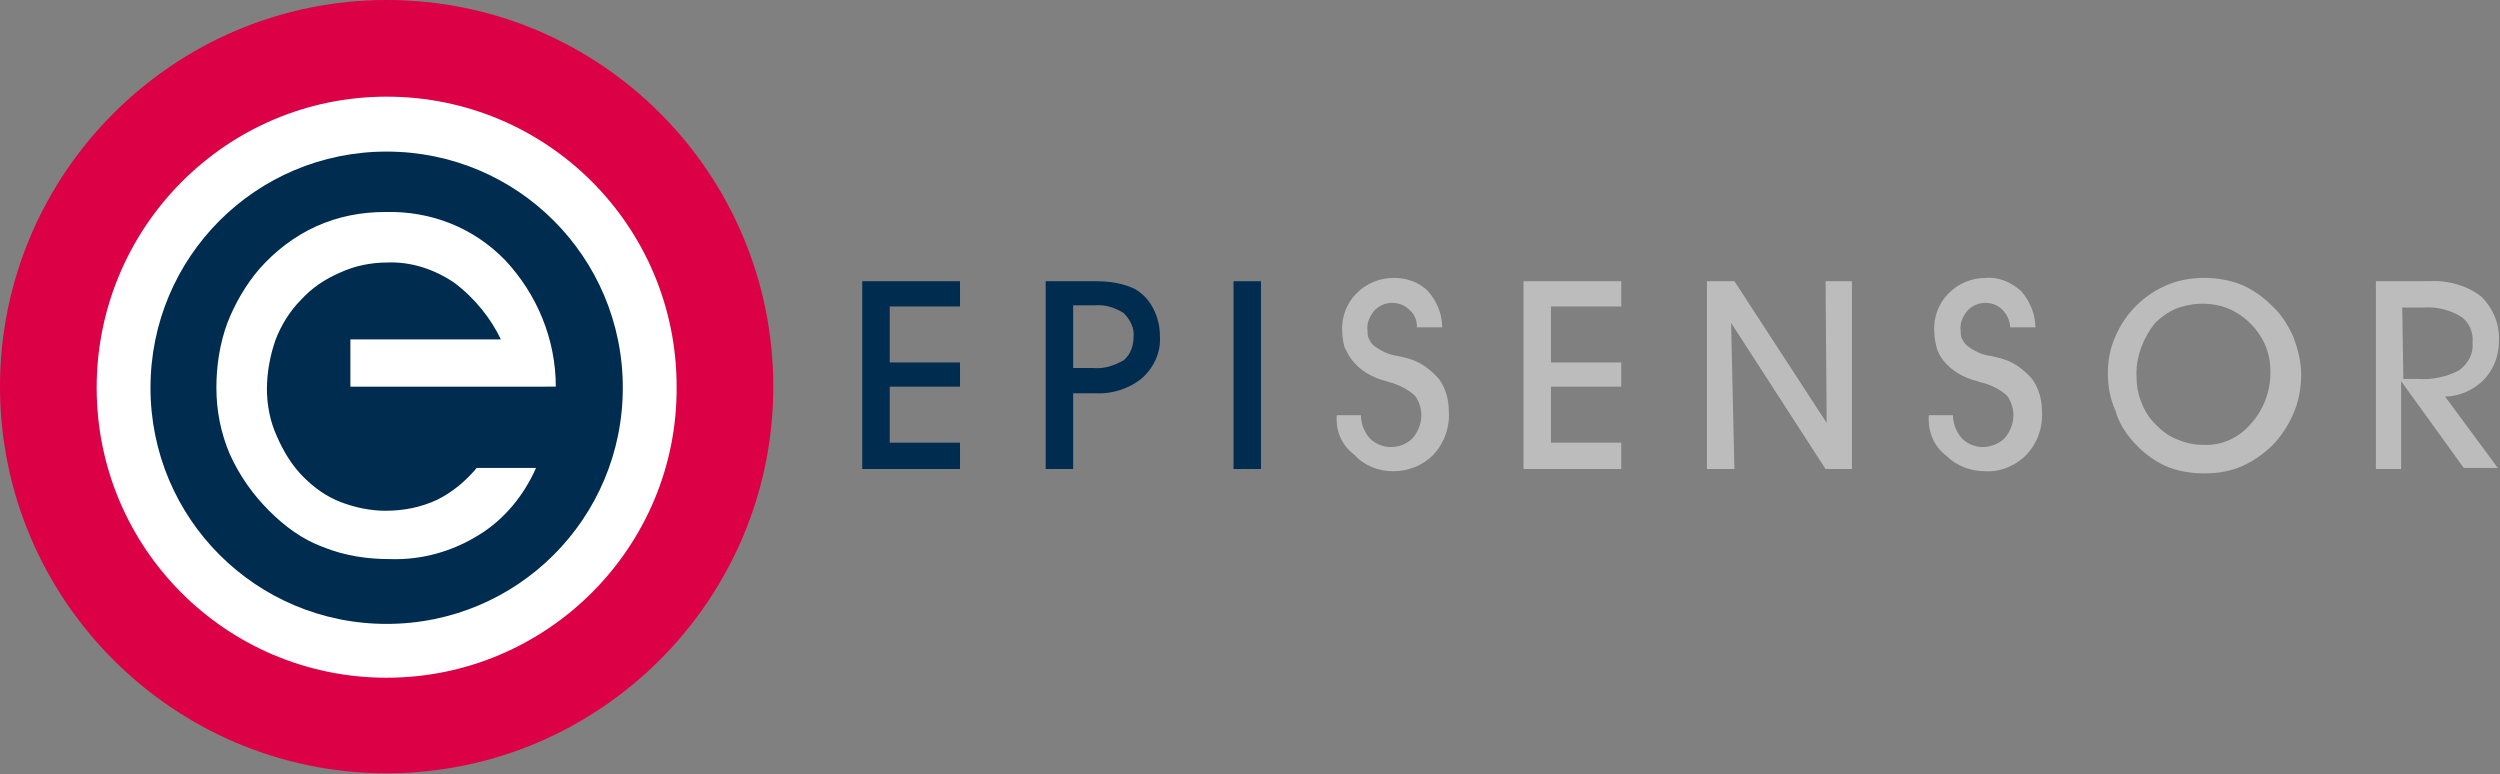 <?xml version="1.0" encoding="utf-8"?>
<!-- Generator: Adobe Illustrator 25.3.1, SVG Export Plug-In . SVG Version: 6.00 Build 0)  -->
<svg version="1.1" id="Layer_1" xmlns="http://www.w3.org/2000/svg" xmlns:xlink="http://www.w3.org/1999/xlink" x="0px" y="0px"
	 viewBox="0 0 227.6 70.5" style="enable-background:new 0 0 227.6 70.5;" xml:space="preserve">
<rect x="0" y="0" width="227.6" height="70.5" fill="#808080" stroke="none"/>
<style type="text/css">
	.st0{fill:#FFFFFF;}
	.st1{fill:#002C50;}
	.st2{fill:#BDBCBC;}
	.st3{fill:#DC0046;}
</style>
<g id="Layer_2_1_">
	<circle class="st0" cx="35.4" cy="35.1" r="31"/>
	<g id="Layer_1-2">
		<path class="st1" d="M87.4,42.7h-8.9V25.6h8.9v2.3H81V33h6.4v2.2H81v5.1h6.4L87.4,42.7z"/>
		<path class="st1" d="M97.7,42.7h-2.5V25.6h4c0.9,0,1.7,0,2.6,0.2c0.5,0.1,1.1,0.3,1.5,0.5c0.7,0.4,1.3,1,1.7,1.8
			c0.4,0.8,0.6,1.6,0.6,2.5c0.1,1.4-0.5,2.8-1.6,3.8c-1.2,1-2.8,1.5-4.3,1.4h-2V42.7z M97.7,33.5h1.8c1,0.1,1.9-0.2,2.8-0.7
			c0.6-0.5,0.9-1.3,0.9-2.1c0.1-0.8-0.3-1.6-0.9-2.2c-0.8-0.5-1.7-0.8-2.7-0.7h-1.9V33.5z"/>
		<path class="st1" d="M114.8,42.7h-2.5V25.6h2.5V42.7z"/>
		<path class="st2" d="M121.7,37.8h2.2c0,0.8,0.3,1.5,0.8,2.1c0.5,0.5,1.2,0.8,1.9,0.8c0.8,0,1.5-0.3,2-0.8c0.5-0.6,0.8-1.3,0.8-2.1
			c0-0.6-0.2-1.3-0.6-1.8c-0.7-0.6-1.5-1-2.3-1.2l-0.3-0.1c-1.2-0.3-2.3-0.9-3.1-1.9c-0.3-0.4-0.5-0.8-0.7-1.2
			c-0.1-0.4-0.2-0.9-0.2-1.4c-0.1-1.3,0.4-2.6,1.3-3.5c0.9-0.9,2.1-1.4,3.4-1.4c1.2,0,2.3,0.4,3.1,1.2c0.8,0.9,1.3,2.1,1.3,3.3H129
			c0-0.6-0.2-1.2-0.7-1.6c-0.9-0.9-2.4-0.8-3.2,0.1c-0.4,0.5-0.7,1.1-0.6,1.8c0,0.2,0,0.5,0.1,0.7c0.1,0.2,0.2,0.4,0.4,0.6
			c0.6,0.5,1.4,0.9,2.2,1c0.5,0.1,0.9,0.2,1.2,0.3c1,0.3,1.9,1,2.6,1.8c0.6,0.8,0.9,1.9,0.9,2.9c0.1,1.5-0.4,2.9-1.4,4
			c-1,1-2.3,1.5-3.7,1.5c-1.3,0-2.6-0.5-3.5-1.5C122.1,40.5,121.6,39.2,121.7,37.8z"/>
		<path class="st2" d="M147.6,42.7h-8.9V25.6h8.9v2.3h-6.4V33h6.4v2.2h-6.4v5.1h6.4V42.7z"/>
		<path class="st2" d="M157.9,42.7h-2.5V25.6h2.5l8.4,12.9l-0.1-12.9h2.4v17.1h-2.4l-8.6-13.3L157.9,42.7z"/>
		<path class="st2" d="M175.6,37.8h2.2c0,0.8,0.3,1.5,0.8,2.1c0.5,0.5,1.2,0.8,1.9,0.8c0.7,0,1.5-0.3,2-0.8c0.5-0.6,0.8-1.3,0.8-2.1
			c0-0.6-0.2-1.3-0.6-1.8c-0.7-0.6-1.5-1-2.4-1.2l-0.3-0.1c-1.2-0.3-2.3-0.9-3.1-1.9c-0.3-0.4-0.5-0.8-0.6-1.2
			c-0.1-0.4-0.2-0.9-0.2-1.4c-0.1-1.3,0.4-2.6,1.3-3.5c0.9-0.9,2.1-1.4,3.4-1.4c1.2-0.1,2.3,0.4,3.2,1.2c0.8,0.9,1.3,2.1,1.3,3.3
			H183c0-0.6-0.3-1.2-0.7-1.6c-0.9-0.9-2.4-0.8-3.2,0.1c-0.4,0.5-0.7,1.1-0.6,1.8c0,0.2,0,0.5,0.1,0.7c0.1,0.2,0.2,0.4,0.4,0.6
			c0.6,0.5,1.4,0.9,2.2,1c0.5,0.1,0.9,0.2,1.2,0.3c1,0.3,1.9,1,2.6,1.8c0.6,0.8,0.9,1.9,0.9,2.9c0.1,1.5-0.4,2.9-1.4,4
			c-1,1-2.4,1.6-3.8,1.5c-1.3,0-2.6-0.5-3.5-1.4C176,40.6,175.5,39.2,175.6,37.8z"/>
		<path class="st2" d="M191.9,34c0-1.2,0.2-2.3,0.7-3.4c0.9-2.1,2.6-3.8,4.8-4.7c1-0.4,2.1-0.6,3.3-0.6c1.1,0,2.3,0.2,3.3,0.6
			c1,0.4,2,1.1,2.8,1.9c0.9,0.8,1.5,1.8,2,2.9c0.4,1.1,0.7,2.2,0.7,3.4c0,1.1-0.2,2.3-0.6,3.3c-0.4,1-1,2-1.7,2.8
			c-0.8,0.9-1.9,1.7-3,2.2c-1.1,0.5-2.3,0.7-3.5,0.7c-1.2,0-2.5-0.2-3.6-0.7c-1.1-0.5-2.1-1.3-2.9-2.2c-0.7-0.8-1.3-1.7-1.6-2.8
			C192.1,36.3,191.9,35.2,191.9,34z M194.5,34c0,0.9,0.1,1.7,0.4,2.5c0.3,0.8,0.7,1.5,1.3,2.1c0.6,0.6,1.2,1.1,2,1.4
			c0.7,0.3,1.5,0.5,2.3,0.5c1.7,0.1,3.3-0.6,4.4-1.9c1.2-1.3,1.8-3,1.8-4.7c0-0.8-0.1-1.5-0.4-2.3c-0.6-1.5-1.8-2.8-3.4-3.5
			c-1.5-0.6-3.2-0.6-4.8,0c-0.7,0.3-1.4,0.8-1.9,1.3C195.1,30.8,194.5,32.4,194.5,34L194.5,34z"/>
		<path class="st2" d="M218.8,42.7h-2.5V25.6h4.9c1.7-0.1,3.4,0.4,4.7,1.4c1.1,1.1,1.7,2.6,1.6,4.1c0,1.3-0.5,2.6-1.4,3.5
			c-0.9,0.9-2.2,1.5-3.5,1.5l4.8,6.5h-3.1l-5.7-7.9V42.7z M218.8,34.5h1.3c1.3,0.1,2.7-0.2,3.8-0.8c0.8-0.6,1.3-1.5,1.2-2.5
			c0.1-0.9-0.3-1.9-1.1-2.4c-1-0.6-2.2-0.9-3.4-0.8h-1.9L218.8,34.5z"/>
		<path class="st3" d="M35.2,0C15.8,0,0,15.8,0,35.2s15.8,35.2,35.2,35.2s35.2-15.8,35.2-35.2S54.7,0,35.2,0C35.2,0,35.2,0,35.2,0z
			 M35.2,61.7c-14.6,0-26.4-11.8-26.4-26.4S20.6,8.8,35.2,8.8s26.4,11.8,26.4,26.4c0,0,0,0,0,0C61.7,49.8,49.8,61.7,35.2,61.7z"/>
		<path class="st1" d="M35.2,13.8c-11.9,0-21.5,9.6-21.5,21.5s9.6,21.5,21.5,21.5s21.5-9.6,21.5-21.5S47.1,13.8,35.2,13.8L35.2,13.8
			z M41.3,25.7c-1.8-1.2-3.9-1.9-6.1-1.8c-1.4,0-2.9,0.3-4.2,0.9c-1.4,0.6-2.6,1.4-3.6,2.5c-1,1-1.8,2.3-2.3,3.6
			c-0.5,1.4-0.8,3-0.8,4.5c0,1.5,0.3,3,0.9,4.3c0.6,1.4,1.4,2.7,2.4,3.7c1,1,2.1,1.8,3.4,2.3c1.3,0.5,2.7,0.8,4.1,0.8
			c1.6,0,3.2-0.3,4.7-1c1.4-0.7,2.6-1.7,3.6-2.9h5.4c-1.1,2.5-2.9,4.7-5.2,6.1c-2.4,1.5-5.2,2.3-8.1,2.2c-2.1,0-4.1-0.3-6.1-1.1
			c-1.9-0.7-3.5-1.9-4.9-3.3c-1.5-1.5-2.7-3.2-3.6-5.2c-0.8-1.9-1.2-3.9-1.2-6c0-2,0.3-4,1-5.9c0.7-1.8,1.7-3.5,2.9-4.9
			c1.4-1.6,3.2-3,5.2-3.9c2-0.9,4.1-1.3,6.3-1.3c4.1-0.1,8,1.4,10.9,4.4c2.9,3.1,4.6,7.2,4.6,11.5H31.9v-4.3h13.7
			C44.7,29,43.2,27.1,41.3,25.7z"/>
	</g>
</g>
</svg>
